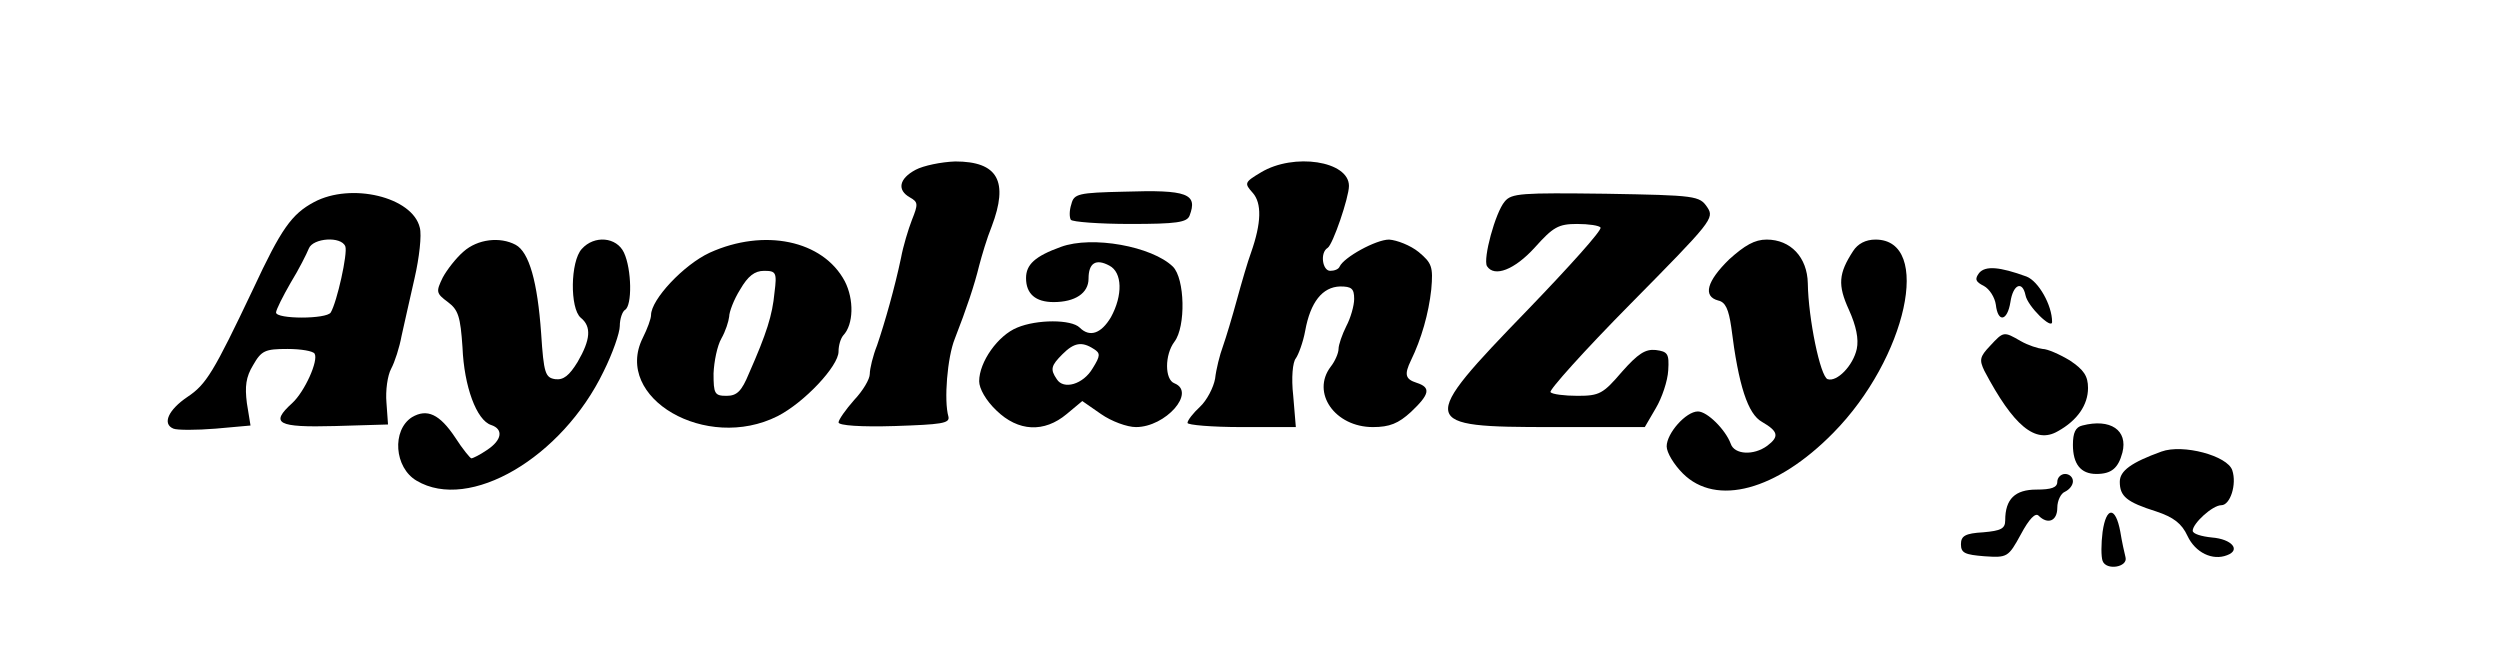 <?xml version="1.0" standalone="no"?>
<!DOCTYPE svg PUBLIC "-//W3C//DTD SVG 20010904//EN"
 "http://www.w3.org/TR/2001/REC-SVG-20010904/DTD/svg10.dtd">
<svg version="1.0" xmlns="http://www.w3.org/2000/svg"
 width="480pt" height="129pt" viewBox="0 0 480 129"
 preserveAspectRatio="xMidYMid meet">
<g transform="translate(0,129) scale(0.1,-0.1)"
fill="#000000" stroke="none">
<path d="M1758 964 c-32 -17 -36 -39 -11 -53 16 -9 16 -13 4 -43 -7 -18 -17
-51 -21 -73 -12 -57 -31 -124 -46 -168 -8 -20 -14 -45 -14 -55 0 -10 -13 -32
-30 -50 -16 -18 -30 -38 -30 -43 0 -6 43 -9 108 -7 89 3 106 5 103 18 -9 31
-2 114 12 149 23 59 38 104 47 141 5 19 15 53 24 75 33 87 12 125 -70 125 -27
-1 -61 -8 -76 -16z"/>
<path d="M2421 959 c-32 -19 -32 -21 -16 -39 18 -20 17 -58 -3 -115 -6 -16
-18 -57 -27 -90 -9 -33 -21 -73 -27 -90 -6 -16 -13 -44 -15 -62 -3 -17 -16
-42 -29 -54 -13 -12 -24 -26 -24 -31 0 -4 47 -8 104 -8 l104 0 -5 60 c-4 35
-1 65 5 72 5 7 14 31 18 53 10 55 33 84 67 85 22 0 27 -4 27 -24 0 -13 -7 -37
-15 -52 -8 -16 -15 -36 -15 -44 0 -8 -7 -24 -15 -34 -38 -50 8 -116 81 -116
32 0 49 7 73 29 36 34 39 47 11 56 -22 7 -24 16 -11 43 20 41 34 90 39 136 4
44 1 51 -24 72 -16 13 -42 23 -57 24 -25 0 -87 -34 -95 -52 -2 -5 -10 -8 -18
-8 -15 0 -20 35 -5 44 10 6 41 97 41 119 0 48 -106 64 -169 26z"/>
<path d="M2159 922 c-89 -2 -97 -4 -102 -24 -4 -12 -4 -25 -1 -30 3 -4 54 -8
114 -8 89 0 109 3 114 16 16 42 -4 50 -125 46z"/>
<path d="M603 902 c-43 -23 -63 -51 -117 -167 -76 -160 -90 -183 -126 -207
-37 -25 -49 -52 -27 -61 7 -3 44 -3 81 0 l67 6 -7 43 c-4 32 -2 50 12 73 16
28 23 31 66 31 26 0 49 -4 52 -9 8 -13 -19 -73 -43 -95 -43 -39 -29 -47 82
-44 l102 3 -3 42 c-2 23 2 52 9 65 7 13 16 41 20 63 5 22 16 72 25 111 9 39
14 83 10 97 -14 59 -132 87 -203 49z m60 -85 c5 -13 -16 -107 -28 -127 -8 -13
-105 -13 -105 0 0 5 13 31 28 57 16 26 31 56 35 66 8 20 62 24 70 4z"/>
<path d="M2889 903 c-18 -21 -42 -110 -34 -124 14 -22 53 -7 92 36 35 39 45
45 81 45 22 0 43 -3 45 -7 3 -5 -60 -75 -139 -157 -213 -220 -211 -226 46
-226 l178 0 21 36 c12 20 23 53 24 73 2 32 -1 36 -24 39 -20 2 -34 -7 -65 -42
-36 -42 -43 -46 -85 -46 -25 0 -49 3 -52 7 -4 3 65 80 154 170 156 158 161
164 147 185 -15 22 -21 23 -195 26 -162 2 -181 1 -194 -15z"/>
<path d="M890 807 c-14 -12 -32 -35 -40 -50 -13 -27 -13 -30 10 -47 20 -15 24
-28 28 -87 3 -75 27 -140 55 -149 24 -8 21 -29 -8 -48 -13 -9 -27 -16 -30 -16
-2 0 -17 18 -31 40 -30 45 -54 56 -83 39 -39 -25 -34 -97 9 -122 101 -60 279
44 359 210 17 34 31 74 31 87 0 14 5 28 10 31 14 8 13 78 -2 110 -14 30 -57
34 -81 7 -22 -24 -23 -114 -2 -132 21 -17 19 -42 -6 -85 -16 -26 -27 -35 -43
-33 -19 3 -22 11 -27 88 -7 99 -23 156 -49 170 -30 16 -73 11 -100 -13z"/>
<path d="M1363 805 c-50 -23 -113 -90 -113 -120 0 -7 -7 -26 -16 -44 -57 -115
122 -219 259 -150 51 26 117 96 117 124 0 12 4 25 9 31 20 21 21 69 3 104 -42
79 -155 102 -259 55z m124 -77 c-4 -43 -15 -78 -49 -155 -14 -34 -23 -43 -43
-43 -23 0 -25 4 -25 43 1 23 7 53 15 67 8 14 14 33 15 42 0 9 9 33 21 52 15
26 28 36 46 36 23 0 25 -3 20 -42z"/>
<path d="M2037 816 c-50 -18 -67 -34 -67 -60 0 -30 18 -46 53 -46 41 0 67 17
67 45 0 30 14 39 40 25 25 -13 26 -57 3 -99 -19 -32 -41 -39 -60 -20 -16 16
-82 16 -120 0 -37 -15 -73 -66 -73 -103 0 -14 13 -37 33 -56 42 -41 92 -43
135 -7 l30 25 36 -25 c20 -14 50 -25 67 -25 57 0 116 67 74 84 -19 7 -19 55 0
80 22 29 20 121 -3 144 -40 39 -155 60 -215 38z m63 -196 c13 -8 13 -13 -2
-37 -18 -31 -56 -42 -69 -21 -13 19 -11 26 11 48 22 22 37 25 60 10z"/>
<path d="M3320 792 c-43 -42 -51 -71 -21 -79 14 -3 20 -17 25 -51 14 -113 32
-167 59 -182 31 -18 34 -28 10 -46 -26 -19 -63 -17 -70 4 -10 27 -45 62 -63
62 -23 0 -60 -42 -60 -67 0 -12 14 -35 31 -52 64 -64 180 -33 289 78 141 143
191 371 81 371 -19 0 -34 -8 -43 -22 -28 -43 -30 -65 -8 -113 14 -31 19 -56
15 -75 -7 -32 -38 -64 -56 -58 -14 5 -37 116 -38 184 -1 50 -33 84 -79 84 -23
0 -42 -11 -72 -38z"/>
<path d="M3800 766 c-9 -12 -7 -17 9 -25 11 -6 21 -22 23 -36 4 -35 22 -32 28
5 5 34 23 42 29 13 4 -21 51 -67 51 -51 0 32 -26 78 -49 87 -52 19 -79 21 -91
7z"/>
<path d="M3821 626 c-20 -21 -21 -27 -11 -48 56 -106 98 -141 141 -116 38 21
58 51 58 83 0 23 -8 35 -35 53 -20 12 -43 22 -52 22 -9 1 -28 7 -42 15 -33 19
-33 19 -59 -9z"/>
<path d="M3998 473 c-13 -3 -18 -14 -18 -37 0 -37 15 -56 45 -56 29 0 42 11
50 41 11 43 -23 66 -77 52z"/>
<path d="M4150 423 c-58 -21 -80 -37 -80 -58 0 -28 13 -39 70 -57 33 -11 49
-23 60 -47 15 -32 48 -48 76 -37 27 10 9 31 -29 34 -20 2 -37 7 -37 13 0 14
38 49 55 49 17 0 30 40 21 67 -9 28 -95 51 -136 36z"/>
<path d="M3950 365 c0 -11 -11 -15 -40 -15 -41 0 -60 -18 -60 -59 0 -16 -8
-20 -42 -23 -35 -2 -43 -7 -43 -23 0 -17 8 -20 45 -23 44 -3 46 -2 70 42 16
30 28 42 34 36 18 -18 36 -10 36 15 0 14 7 28 15 31 8 4 15 12 15 20 0 8 -7
14 -15 14 -8 0 -15 -7 -15 -15z"/>
<path d="M4037 269 c-3 -23 -3 -48 0 -56 7 -19 49 -12 44 7 -2 8 -7 30 -10 49
-9 49 -27 49 -34 0z"/>
</g>
</svg>
